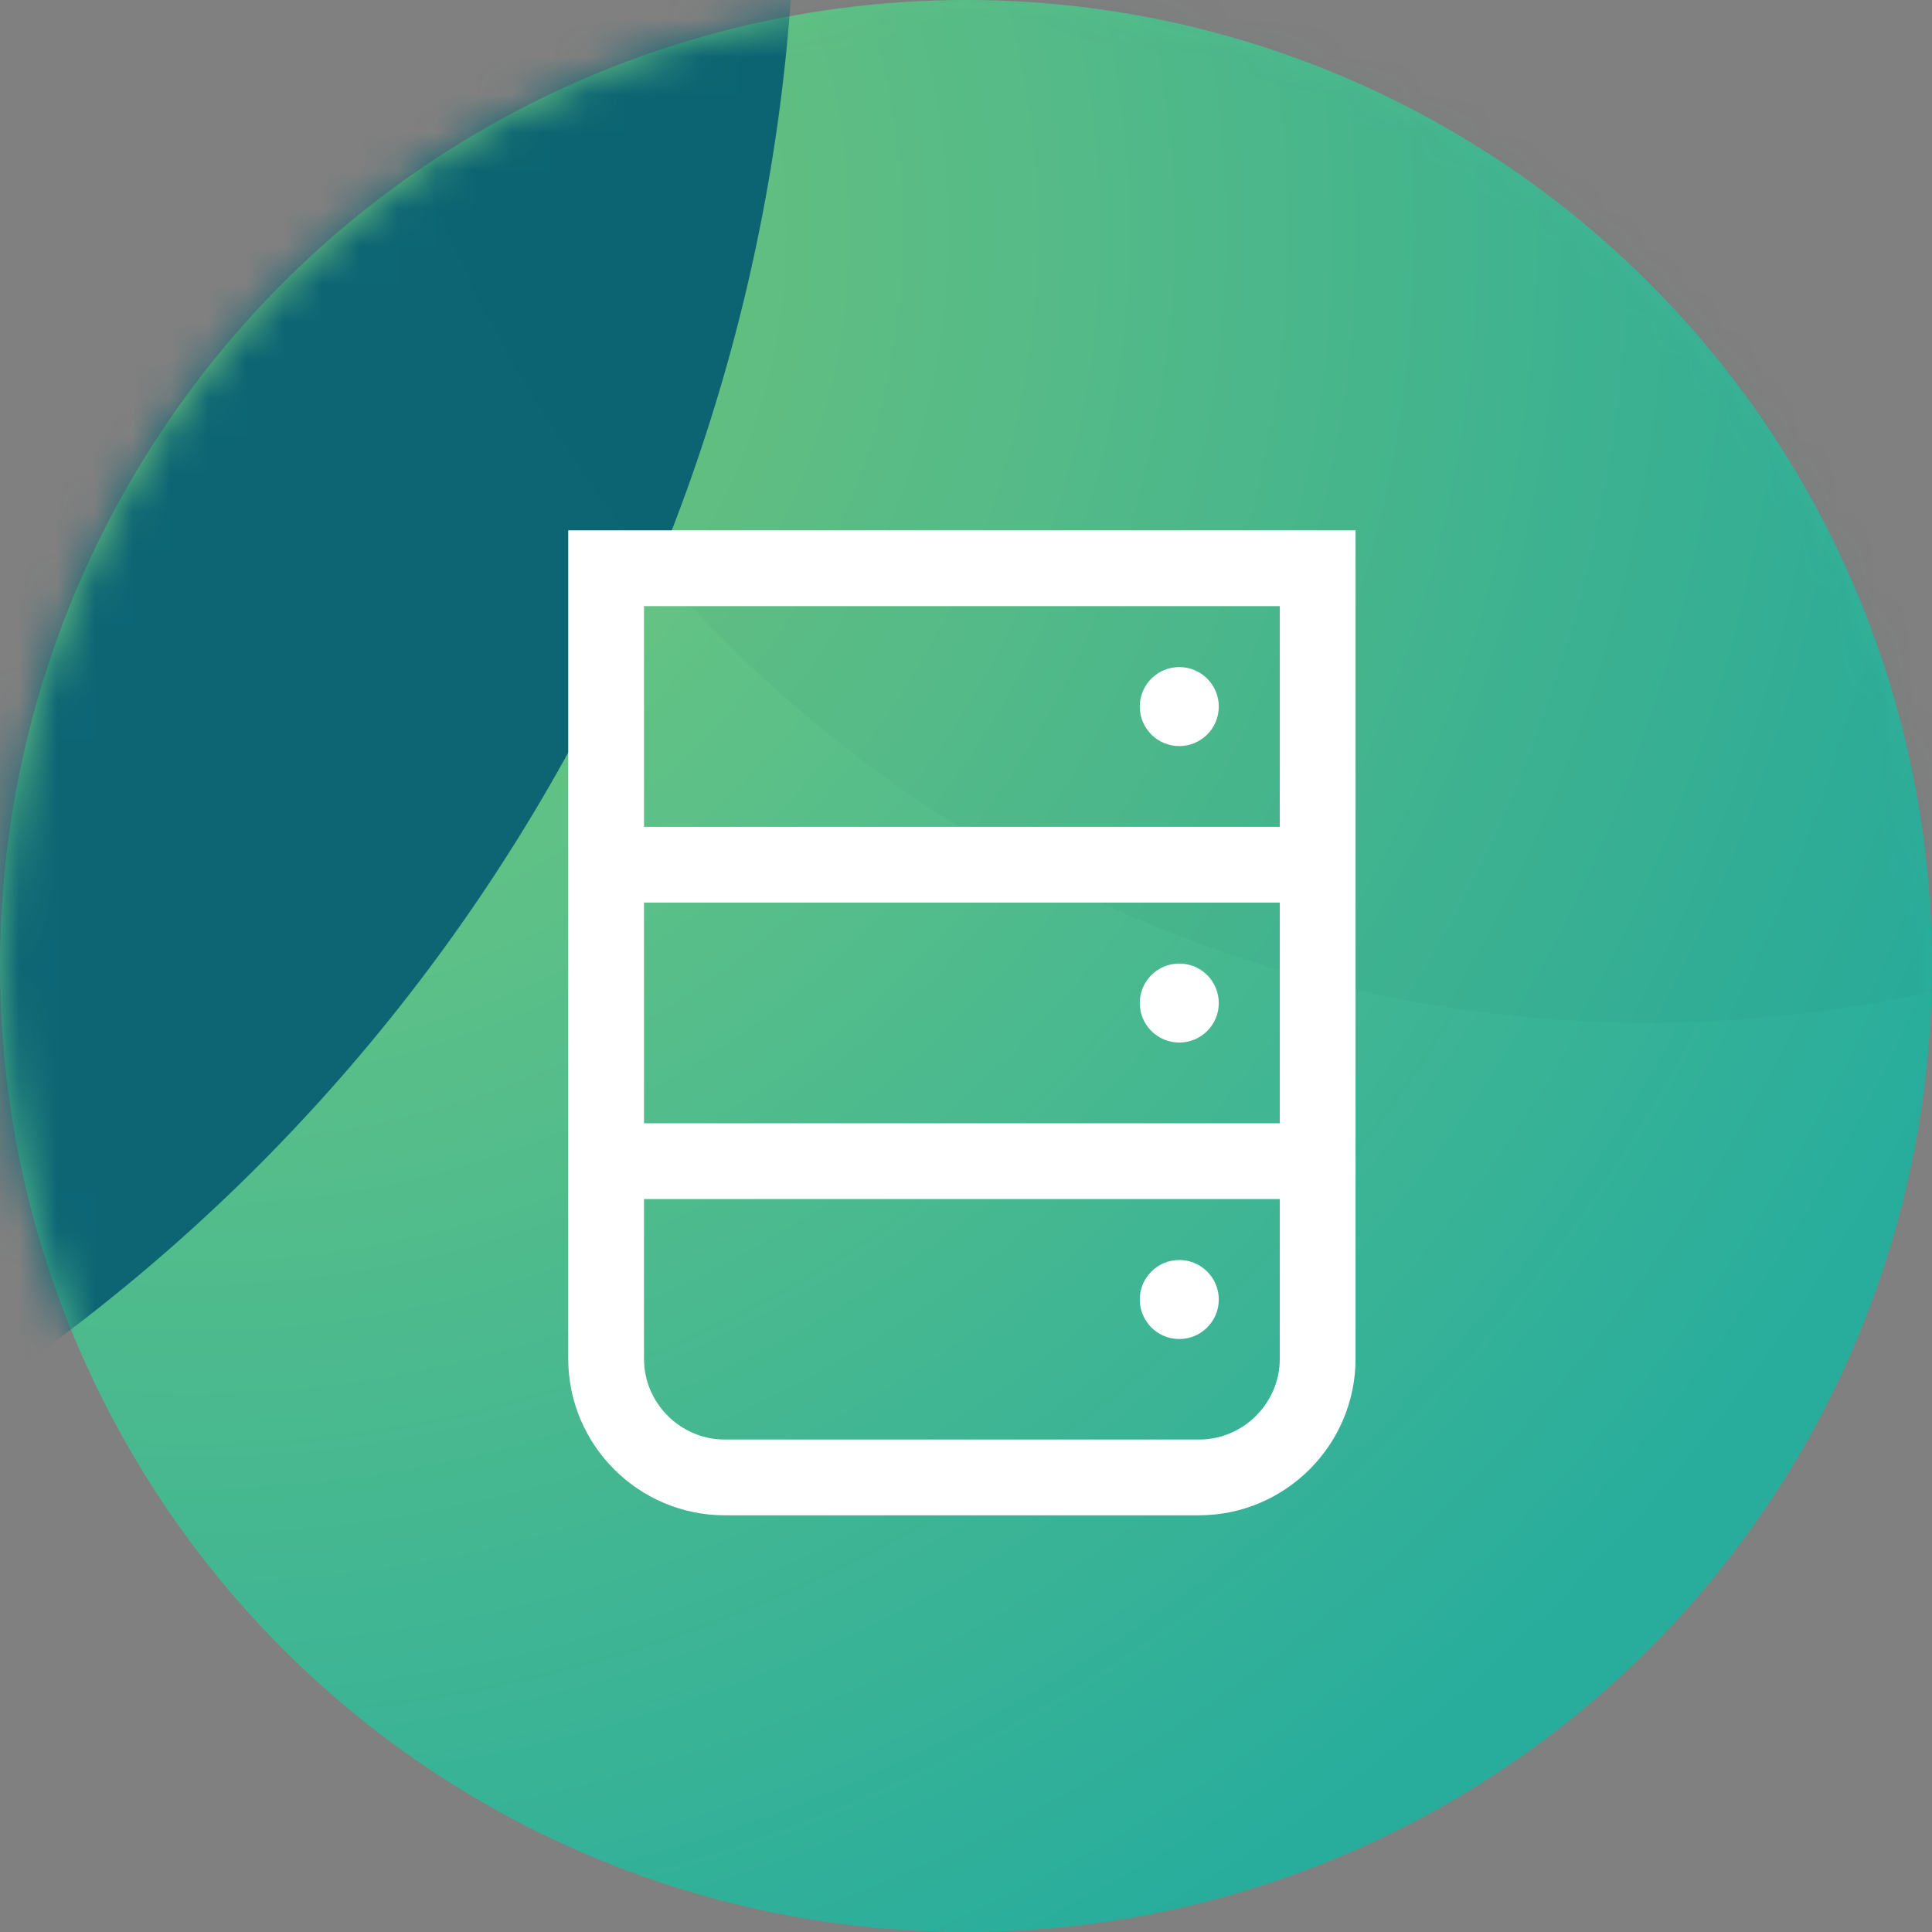 <?xml version="1.0" encoding="UTF-8"?> <svg xmlns="http://www.w3.org/2000/svg" xmlns:xlink="http://www.w3.org/1999/xlink" width="51px" height="51px" viewBox="0 0 51 51"><rect x="0" y="0" width="51" height="51" fill="#808080" stroke="none"/><!-- Generator: Sketch 52.6 (67491) - http://www.bohemiancoding.com/sketch --><title>Devops</title><desc>Created with Sketch.</desc><defs><radialGradient cx="10.148%" cy="12.31%" fx="10.148%" fy="12.31%" r="99.967%" id="radialGradient-1"><stop stop-color="#7ECC79" offset="0%"></stop><stop stop-color="#28AD9D" offset="100%"></stop></radialGradient><circle id="path-2" cx="25.5" cy="25.5" r="25.5"></circle></defs><g id="Illustrations" stroke="none" stroke-width="1" fill="none" fill-rule="evenodd"><g id="All-Icons" transform="translate(-1310, -3851)"><g id="Group-34-Copy-5" transform="translate(1310, 3851)"><g id="Devops"><mask id="mask-3" fill="white"><use xlink:href="#path-2"></use></mask><use id="Oval-Copy-12" fill="url(#radialGradient-1)" xlink:href="#path-2"></use><circle id="Oval" fill="#0D6574" mask="url(#mask-3)" cx="-27.5" cy="-3.5" r="48.5"></circle><circle id="Oval-Copy-2" fill="#0B4651" opacity="0.2" mask="url(#mask-3)" cx="43.5" cy="-7.5" r="34.5"></circle><g id="server" mask="url(#mask-3)"><g transform="translate(16, 15)"><path d="M0,0 L18.783,0 L18.783,20.87 C18.783,22.591 17.374,24 15.652,24 L3.13,24 C1.409,24 0,22.591 0,20.87 L0,0 Z" id="Path" stroke="#FFFFFF" stroke-width="2" fill="none"></path><path d="M0,15.652 L18.783,15.652" id="Path" stroke="#FFFFFF" stroke-width="2" fill="none"></path><path d="M0,7.826 L18.783,7.826" id="Path" stroke="#FFFFFF" stroke-width="2" fill="none"></path><circle id="Oval" stroke="none" fill="#FFFFFF" fill-rule="evenodd" cx="15.13" cy="19.304" r="1.043"></circle><circle id="Oval" stroke="none" fill="#FFFFFF" fill-rule="evenodd" cx="15.13" cy="11.478" r="1.043"></circle><circle id="Oval" stroke="none" fill="#FFFFFF" fill-rule="evenodd" cx="15.13" cy="3.652" r="1.043"></circle></g></g></g></g></g></g></svg> 
